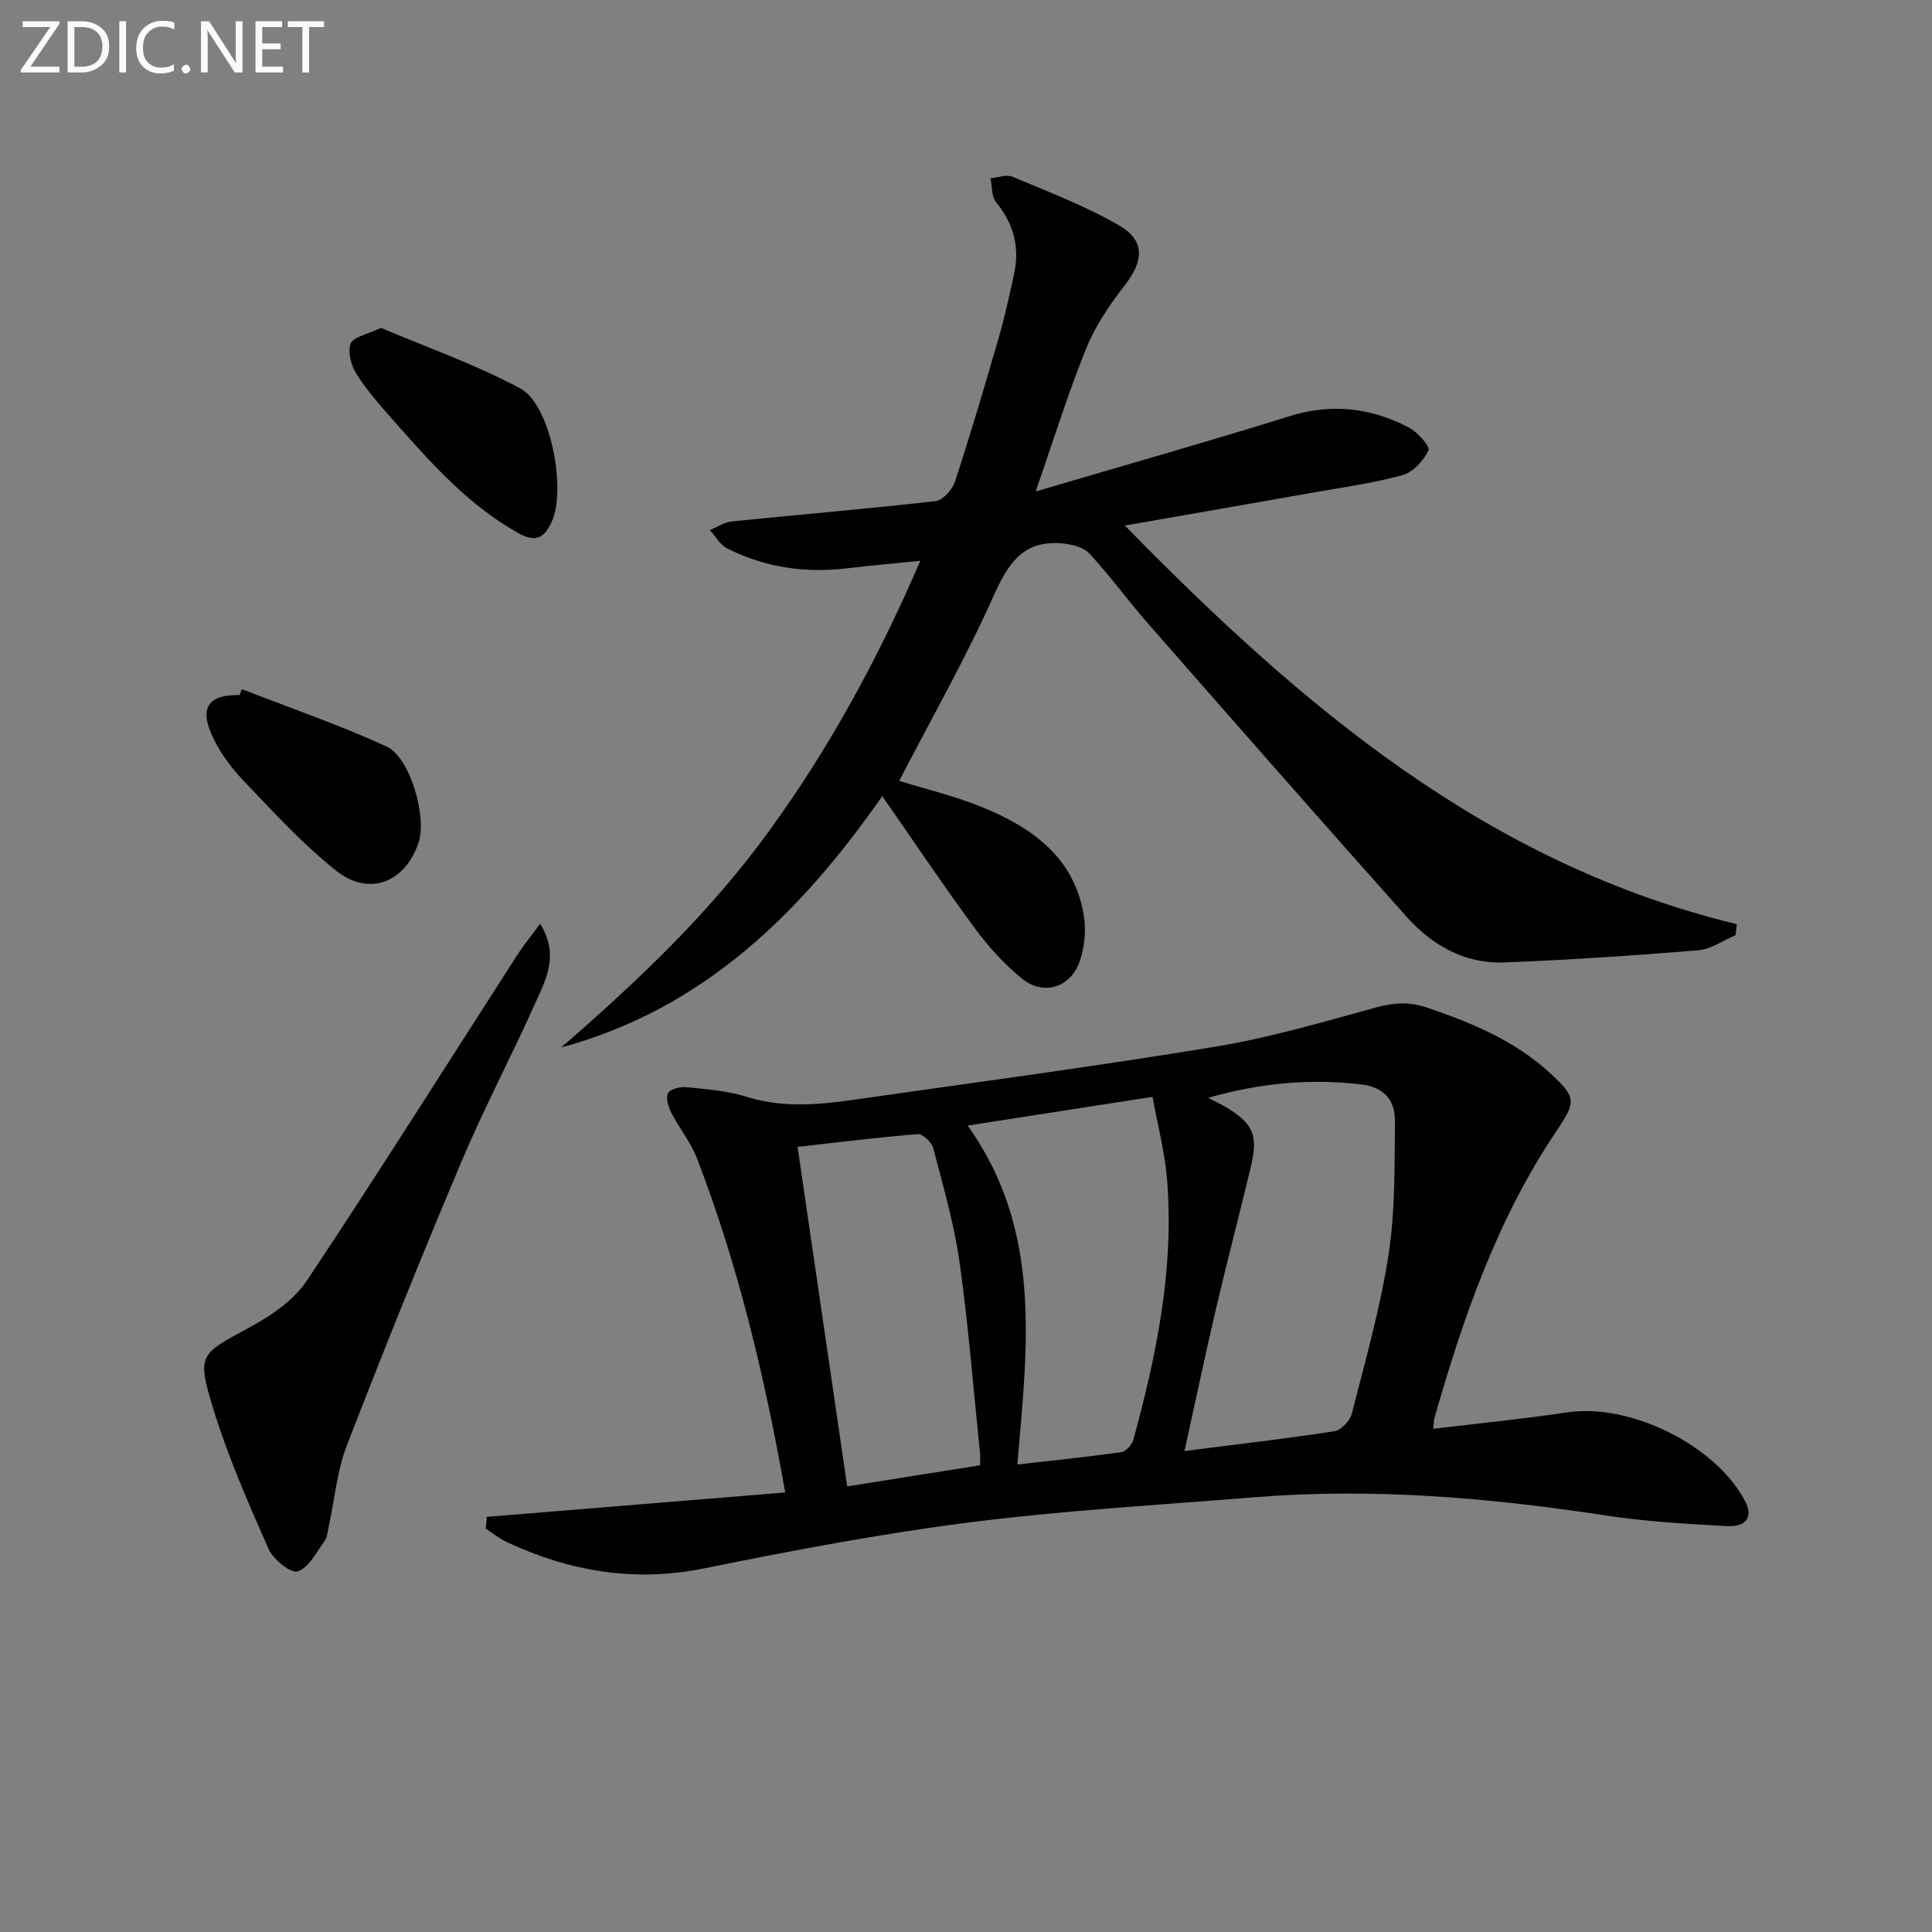<svg enable-background="new 0 0 400 400" viewBox="0 0 400 400" xmlns="http://www.w3.org/2000/svg"><rect x="0" y="0" width="400" height="400" fill="#808080" stroke="none"/><path d="m100.79 314.05c20.5-1.68 41-3.35 61.78-5.05-4.23-23.93-9.71-46.93-18.24-69.11-1.3-3.37-3.7-6.3-5.36-9.55-.62-1.21-1.2-3.16-.64-4.04.57-.9 2.6-1.34 3.91-1.2 4.12.42 8.35.73 12.27 1.96 7.25 2.28 14.45 1.74 21.7.71 25.14-3.59 50.32-6.94 75.38-11.06 11.25-1.85 22.29-5.11 33.32-8.13 3.68-1.01 6.88-1.21 10.55.04 9.21 3.12 18.09 6.8 25.36 13.46 5.56 5.1 5.6 5.88 1.4 12.13-12.22 18.15-19.27 38.51-25.22 59.33-.17.6-.16 1.25-.28 2.28 9.46-1.14 18.67-2.04 27.81-3.41 12.92-1.94 30.7 6.79 36.78 18.39 1.67 3.18.38 5.37-3.78 5.16-8.45-.44-16.94-.95-25.29-2.23-24.07-3.67-48.19-5.71-72.52-3.74-19.71 1.6-39.48 2.72-59.07 5.22-18.41 2.34-36.7 5.83-54.9 9.51-14.37 2.91-27.73.64-40.73-5.4-1.58-.73-2.96-1.87-4.43-2.82.06-.82.13-1.64.2-2.45zm149.34-86.76c1.92 1 2.82 1.41 3.66 1.91 5.64 3.38 6.75 5.8 5.2 12.29-2.38 10-5 19.94-7.34 29.94-2.2 9.41-4.18 18.87-6.41 28.99 11-1.4 21.04-2.56 31.02-4.1 1.4-.22 3.25-2.16 3.62-3.63 2.78-10.91 5.89-21.81 7.6-32.91 1.4-9.08 1.24-18.44 1.33-27.68.04-4.16-2.15-7.01-6.9-7.57-10.53-1.26-20.82-.35-31.78 2.76zm-49.78 5.75c15.53 21.77 12.35 45.78 10.28 70.17 7.39-.84 14.46-1.56 21.48-2.55.97-.14 2.25-1.51 2.53-2.55 4.85-17.71 8.51-35.62 6.97-54.11-.47-5.64-1.96-11.2-3-16.91-13.26 2.06-25.51 3.96-38.26 5.95zm-24.95 74.7c9.62-1.53 18.55-2.94 27.52-4.37 0-1.12.06-1.77-.01-2.42-1.36-13.19-2.39-26.43-4.24-39.56-1.12-7.99-3.4-15.82-5.44-23.65-.32-1.22-2.18-3.01-3.19-2.93-8.23.65-16.43 1.69-24.91 2.64 3.45 23.59 6.82 46.68 10.27 70.29z" fill="#010100"/><path d="m190.54 116.11c-5.72.58-10.31.96-14.87 1.52-8.81 1.09-17.25-.09-25.17-4.12-1.44-.73-2.36-2.48-3.53-3.76 1.52-.62 3-1.64 4.57-1.8 14.05-1.43 28.12-2.6 42.15-4.2 1.52-.17 3.49-2.38 4.03-4.04 3.25-9.93 6.21-19.95 9.11-29.99 1.24-4.29 2.18-8.67 3.13-13.04 1.2-5.54-.11-10.4-3.75-14.83-.96-1.17-.78-3.26-1.13-4.93 1.53-.14 3.3-.86 4.55-.33 7.44 3.13 15.05 6.04 22.01 10.04 5.53 3.18 5.18 7.41 1.19 12.49-3.12 3.99-6.06 8.37-7.95 13.03-3.71 9.14-6.63 18.6-10.46 29.6 18.47-5.44 35.64-10.3 52.66-15.61 8.67-2.7 16.76-1.7 24.56 2.34 1.83.95 4.48 3.95 4.1 4.77-1 2.14-3.21 4.54-5.4 5.13-6.21 1.69-12.65 2.57-19.01 3.7-12.38 2.19-24.78 4.34-38.44 6.73 36.72 37.53 75.04 70.02 126.7 82.53-.09.76-.18 1.53-.27 2.29-2.57 1.08-5.07 2.91-7.71 3.12-13.41 1.09-26.84 2.01-40.28 2.51-8.14.3-14.89-3.61-20.16-9.51-17.95-20.11-35.72-40.38-53.49-60.66-4.17-4.75-7.87-9.92-12.18-14.53-1.28-1.37-3.87-1.93-5.91-2.08-7.87-.58-10.93 4.32-13.9 10.95-5.82 12.99-12.89 25.43-19.52 38.24 5.61 1.74 11.44 3.12 16.93 5.34 10.56 4.28 19.48 10.51 21.34 22.87.45 2.97.07 6.36-.92 9.2-1.9 5.41-7.49 7.13-11.93 3.53-3.69-3-6.99-6.66-9.82-10.5-6.48-8.8-12.57-17.9-19.11-27.28-16.88 24.19-37 44.07-66.48 52.04 15.78-13.68 30.84-27.93 43.1-44.89 12.35-17.02 22.39-35.29 31.26-55.87z" fill="#010100"/><path d="m111.83 191.25c3.95 6.41 1.27 11.36-.84 16.07-4.94 11.07-10.64 21.82-15.36 32.98-8.26 19.54-16.19 39.23-23.84 59.02-2.01 5.18-2.48 10.96-3.68 16.46-.25 1.12-.3 2.43-.93 3.3-1.68 2.32-3.27 5.54-5.58 6.27-1.43.45-5.07-2.54-6.03-4.73-4.21-9.53-8.42-19.15-11.46-29.09-3.43-11.23-2.73-11.11 7.74-16.81 4.37-2.38 9-5.54 11.68-9.57 14.83-22.28 29.09-44.93 43.57-67.44 1.32-2.03 2.86-3.91 4.73-6.46z" fill="#010100"/><path d="m50.07 142.68c10 3.89 20.17 7.4 29.92 11.85 4.94 2.25 8.42 14.58 6.69 19.84-2.74 8.32-10.22 11.36-17.11 5.88-6.97-5.54-13.06-12.23-19.23-18.7-2.59-2.72-4.93-5.93-6.47-9.33-2.63-5.8-.55-8.49 5.73-8.3.15-.42.31-.83.47-1.24z" fill="#010100"/><path d="m78.87 67.88c9.53 4.05 19.59 7.57 28.86 12.55 6.32 3.39 9.56 20.94 6.5 27.59-1.55 3.36-3.31 4.37-6.89 2.37-10.53-5.9-18.31-14.76-26.12-23.6-2.64-2.99-5.31-6.02-7.42-9.38-1.1-1.74-1.85-4.55-1.19-6.27.54-1.4 3.42-1.89 6.26-3.26z" fill="#010100"/><g fill="#fafafa"><path d="m12.4 4.8-6.1 9h6v1.2h-8v-.5l6.1-8.9h-5.7v-1.2h7.6v.4z"/><path d="m14 15v-10.6h3c1.6 0 2.9.5 4 1.4s1.6 2.2 1.6 3.8-.5 3-1.6 3.9-2.4 1.5-4 1.5zm1.4-9.4v8.2h1.6c1.3 0 2.4-.4 3.1-1.1s1.1-1.8 1.1-3.1-.4-2.3-1.2-3-1.8-1-3.1-1z"/><path d="m26.1 4.4v10.6h-1.4v-10.6z"/><path d="m36.1 14.6c-.8.4-1.8.6-2.9.6-1.5 0-2.7-.5-3.6-1.4s-1.4-2.2-1.4-3.8c0-1.7.5-3.1 1.5-4.1s2.3-1.6 3.9-1.6c1 0 1.8.1 2.5.4v1.4c-.8-.4-1.6-.6-2.5-.6-1.2 0-2.1.4-2.9 1.2s-1.1 1.8-1.1 3.2c0 1.3.3 2.3 1 3s1.6 1.1 2.7 1.1c1 0 2-.2 2.7-.7v1.3z"/><path d="m37.6 14.3c0-.2.1-.5.3-.6s.4-.3.6-.3c.3 0 .5.1.6.3s.3.4.3.6-.1.4-.3.6-.4.3-.6.3c-.3 0-.5-.1-.6-.3s-.3-.4-.3-.6z"/><path d="m50.2 15h-1.6l-5.3-8.2c-.2-.2-.3-.5-.4-.7 0 .2.1.7.1 1.5v7.4h-1.4v-10.6h1.7l5.2 8.1c.2.4.4.6.4.7 0-.3-.1-.8-.1-1.5v-7.3h1.4z"/><path d="m58.6 15h-5.7v-10.6h5.5v1.2h-4.1v3.4h3.8v1.2h-3.8v3.6h4.3z"/><path d="m67.1 5.6h-3.1v9.4h-1.4v-9.4h-3v-1.2h7.5z"/></g></svg>